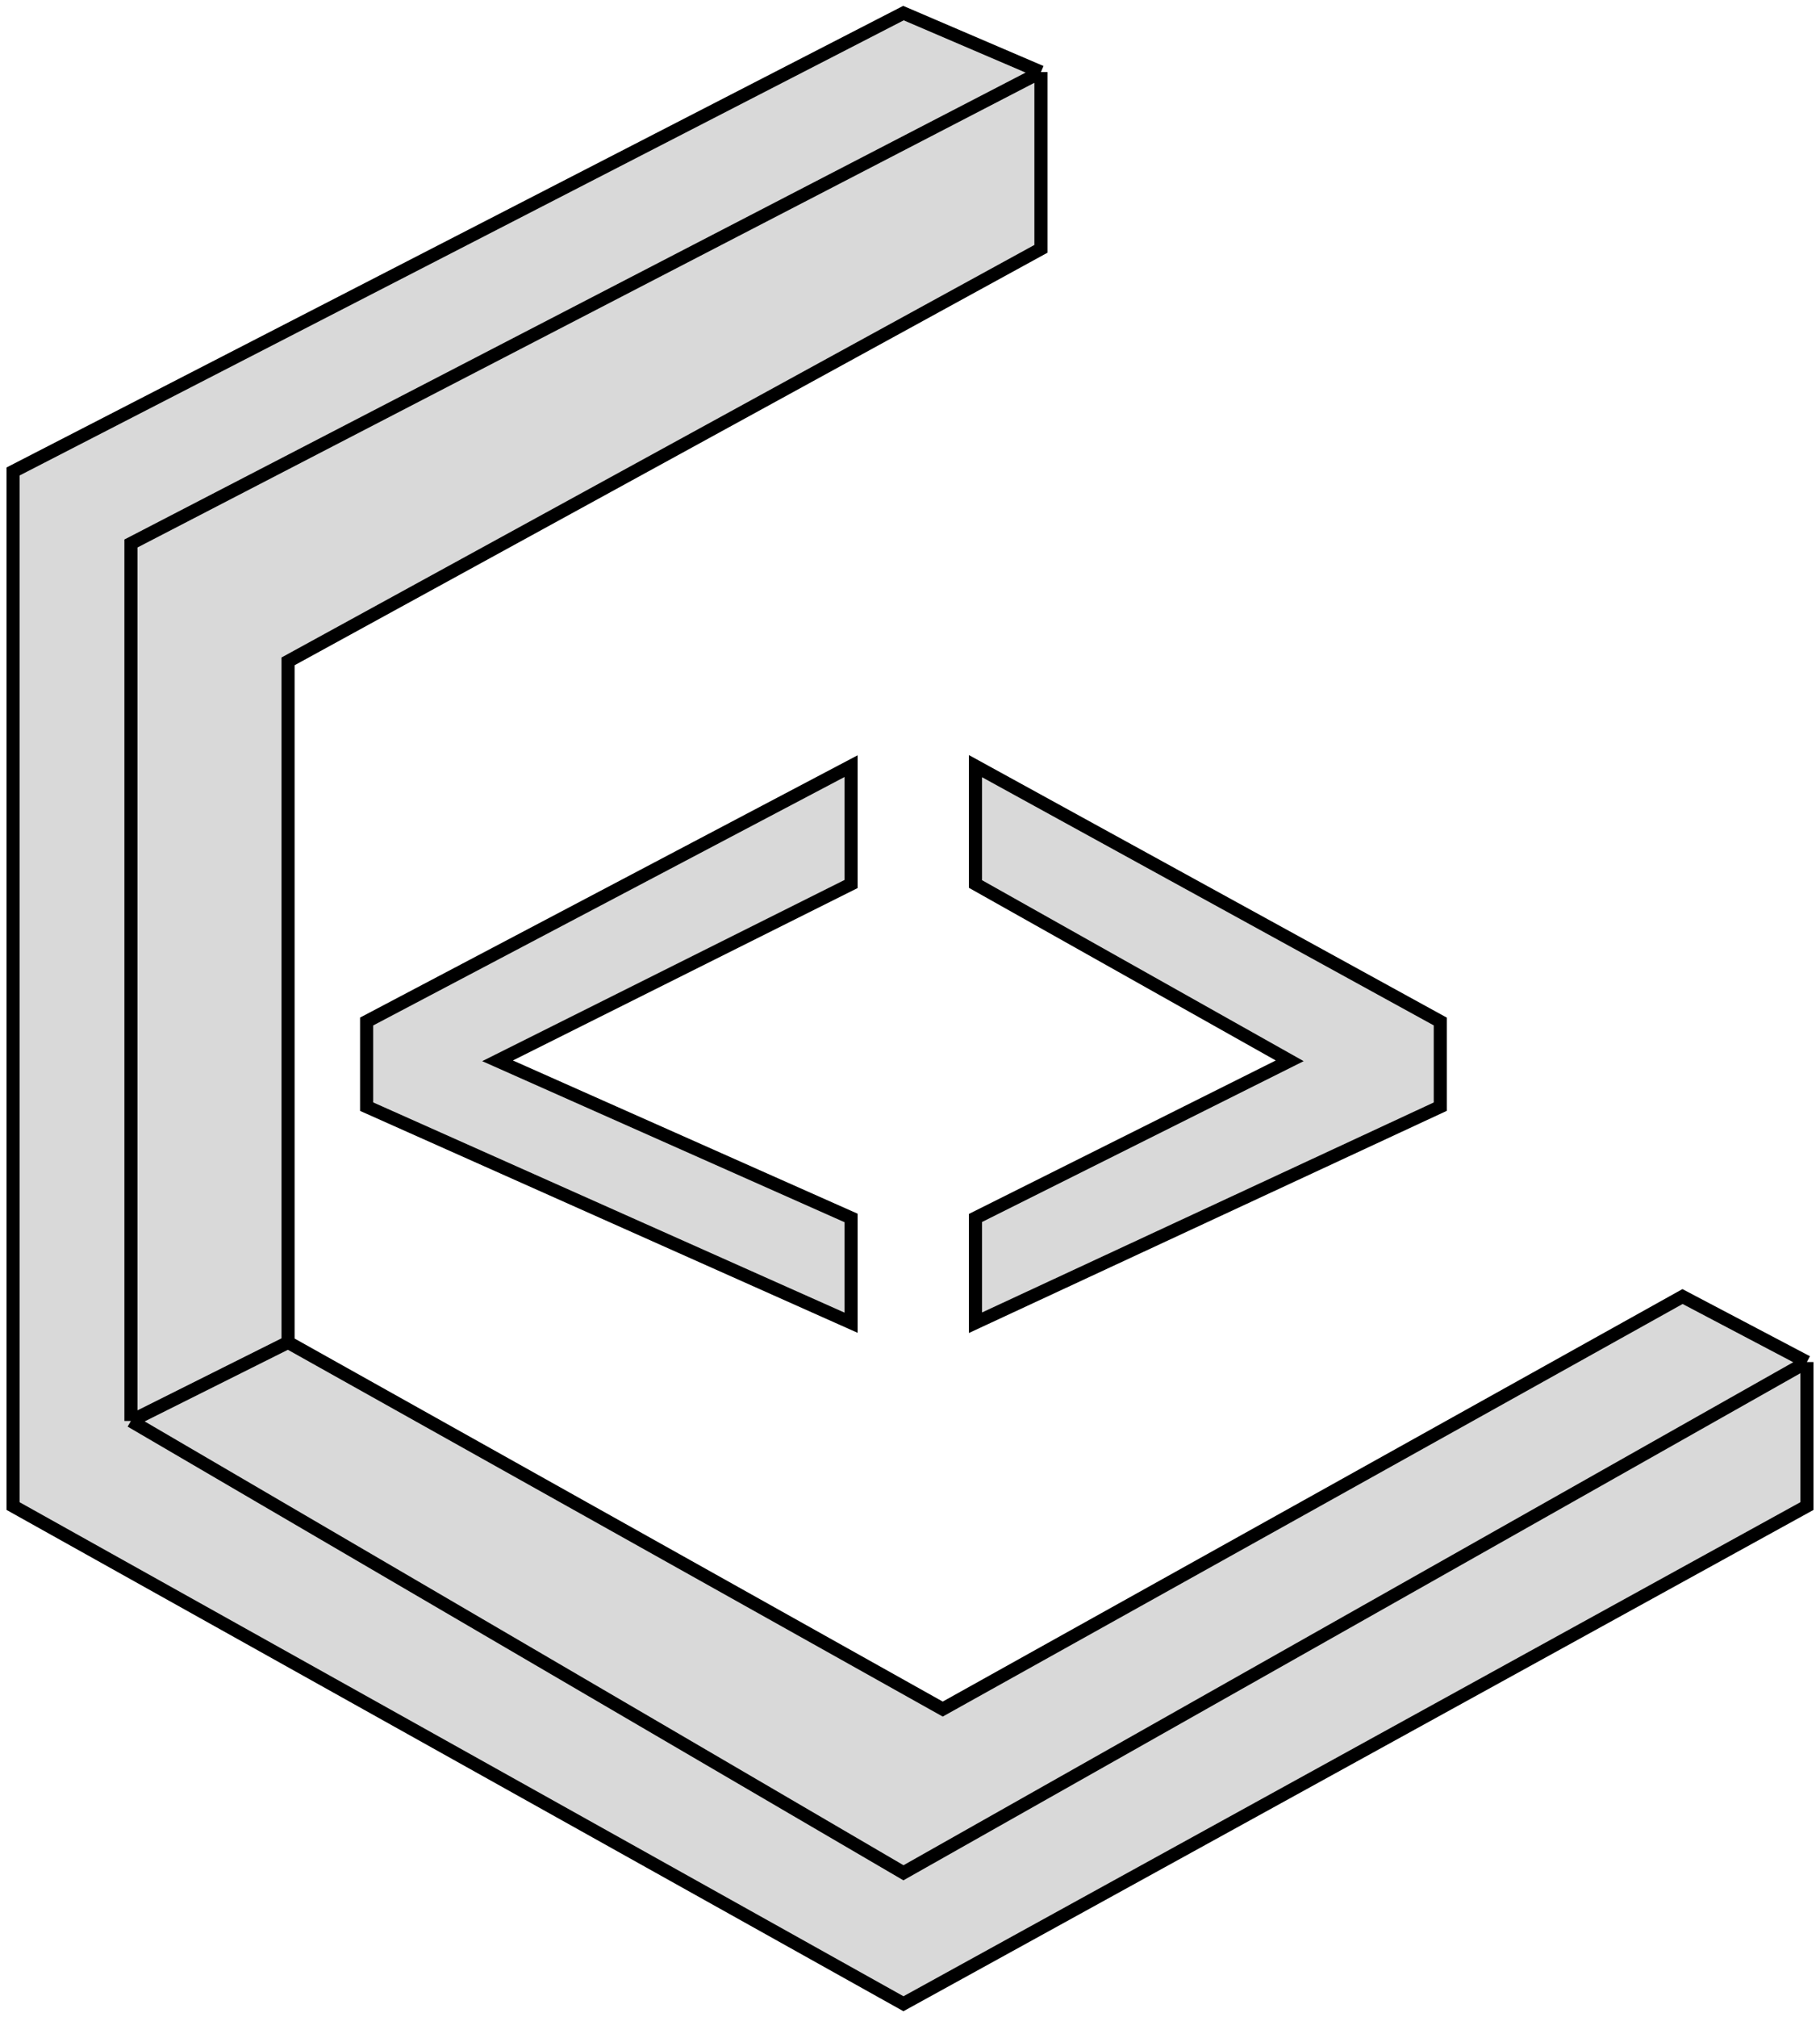 <svg width="139" height="154" viewBox="0 0 139 154" fill="none" xmlns="http://www.w3.org/2000/svg">
<path d="M110 78L74.5 58.5V67.5L98.5 81L74.5 93V101L110 84.5V78Z" fill="#D9D9D9"/>
<path d="M28 78L65 58.5V67.5L38 81L65 93V101L28 84.5V78Z" fill="#D9D9D9"/>
<path d="M110 78L74.5 58.5V67.5L98.5 81L74.5 93V101L110 84.5V78Z" stroke="black"/>
<path d="M28 78L65 58.5V67.5L38 81L65 93V101L28 84.5V78Z" stroke="black"/>
<path d="M1 36L69 1L79.5 5.5V19L22 50.5V102.5L72 130.5L128.5 99L138 104V115L69 153L1 115V36Z" fill="#D9D9D9"/>
<path d="M138 104V115L69 153L1 115V36L69 1L79.5 5.5M138 104L128.5 99L72 130.5L22 102.5M138 104L69 143L10 108.5M22 102.5V50.5L79.5 19V5.5M22 102.5L10 108.5M79.5 5.5L10 41.5V108.5" stroke="black"/>
</svg>
